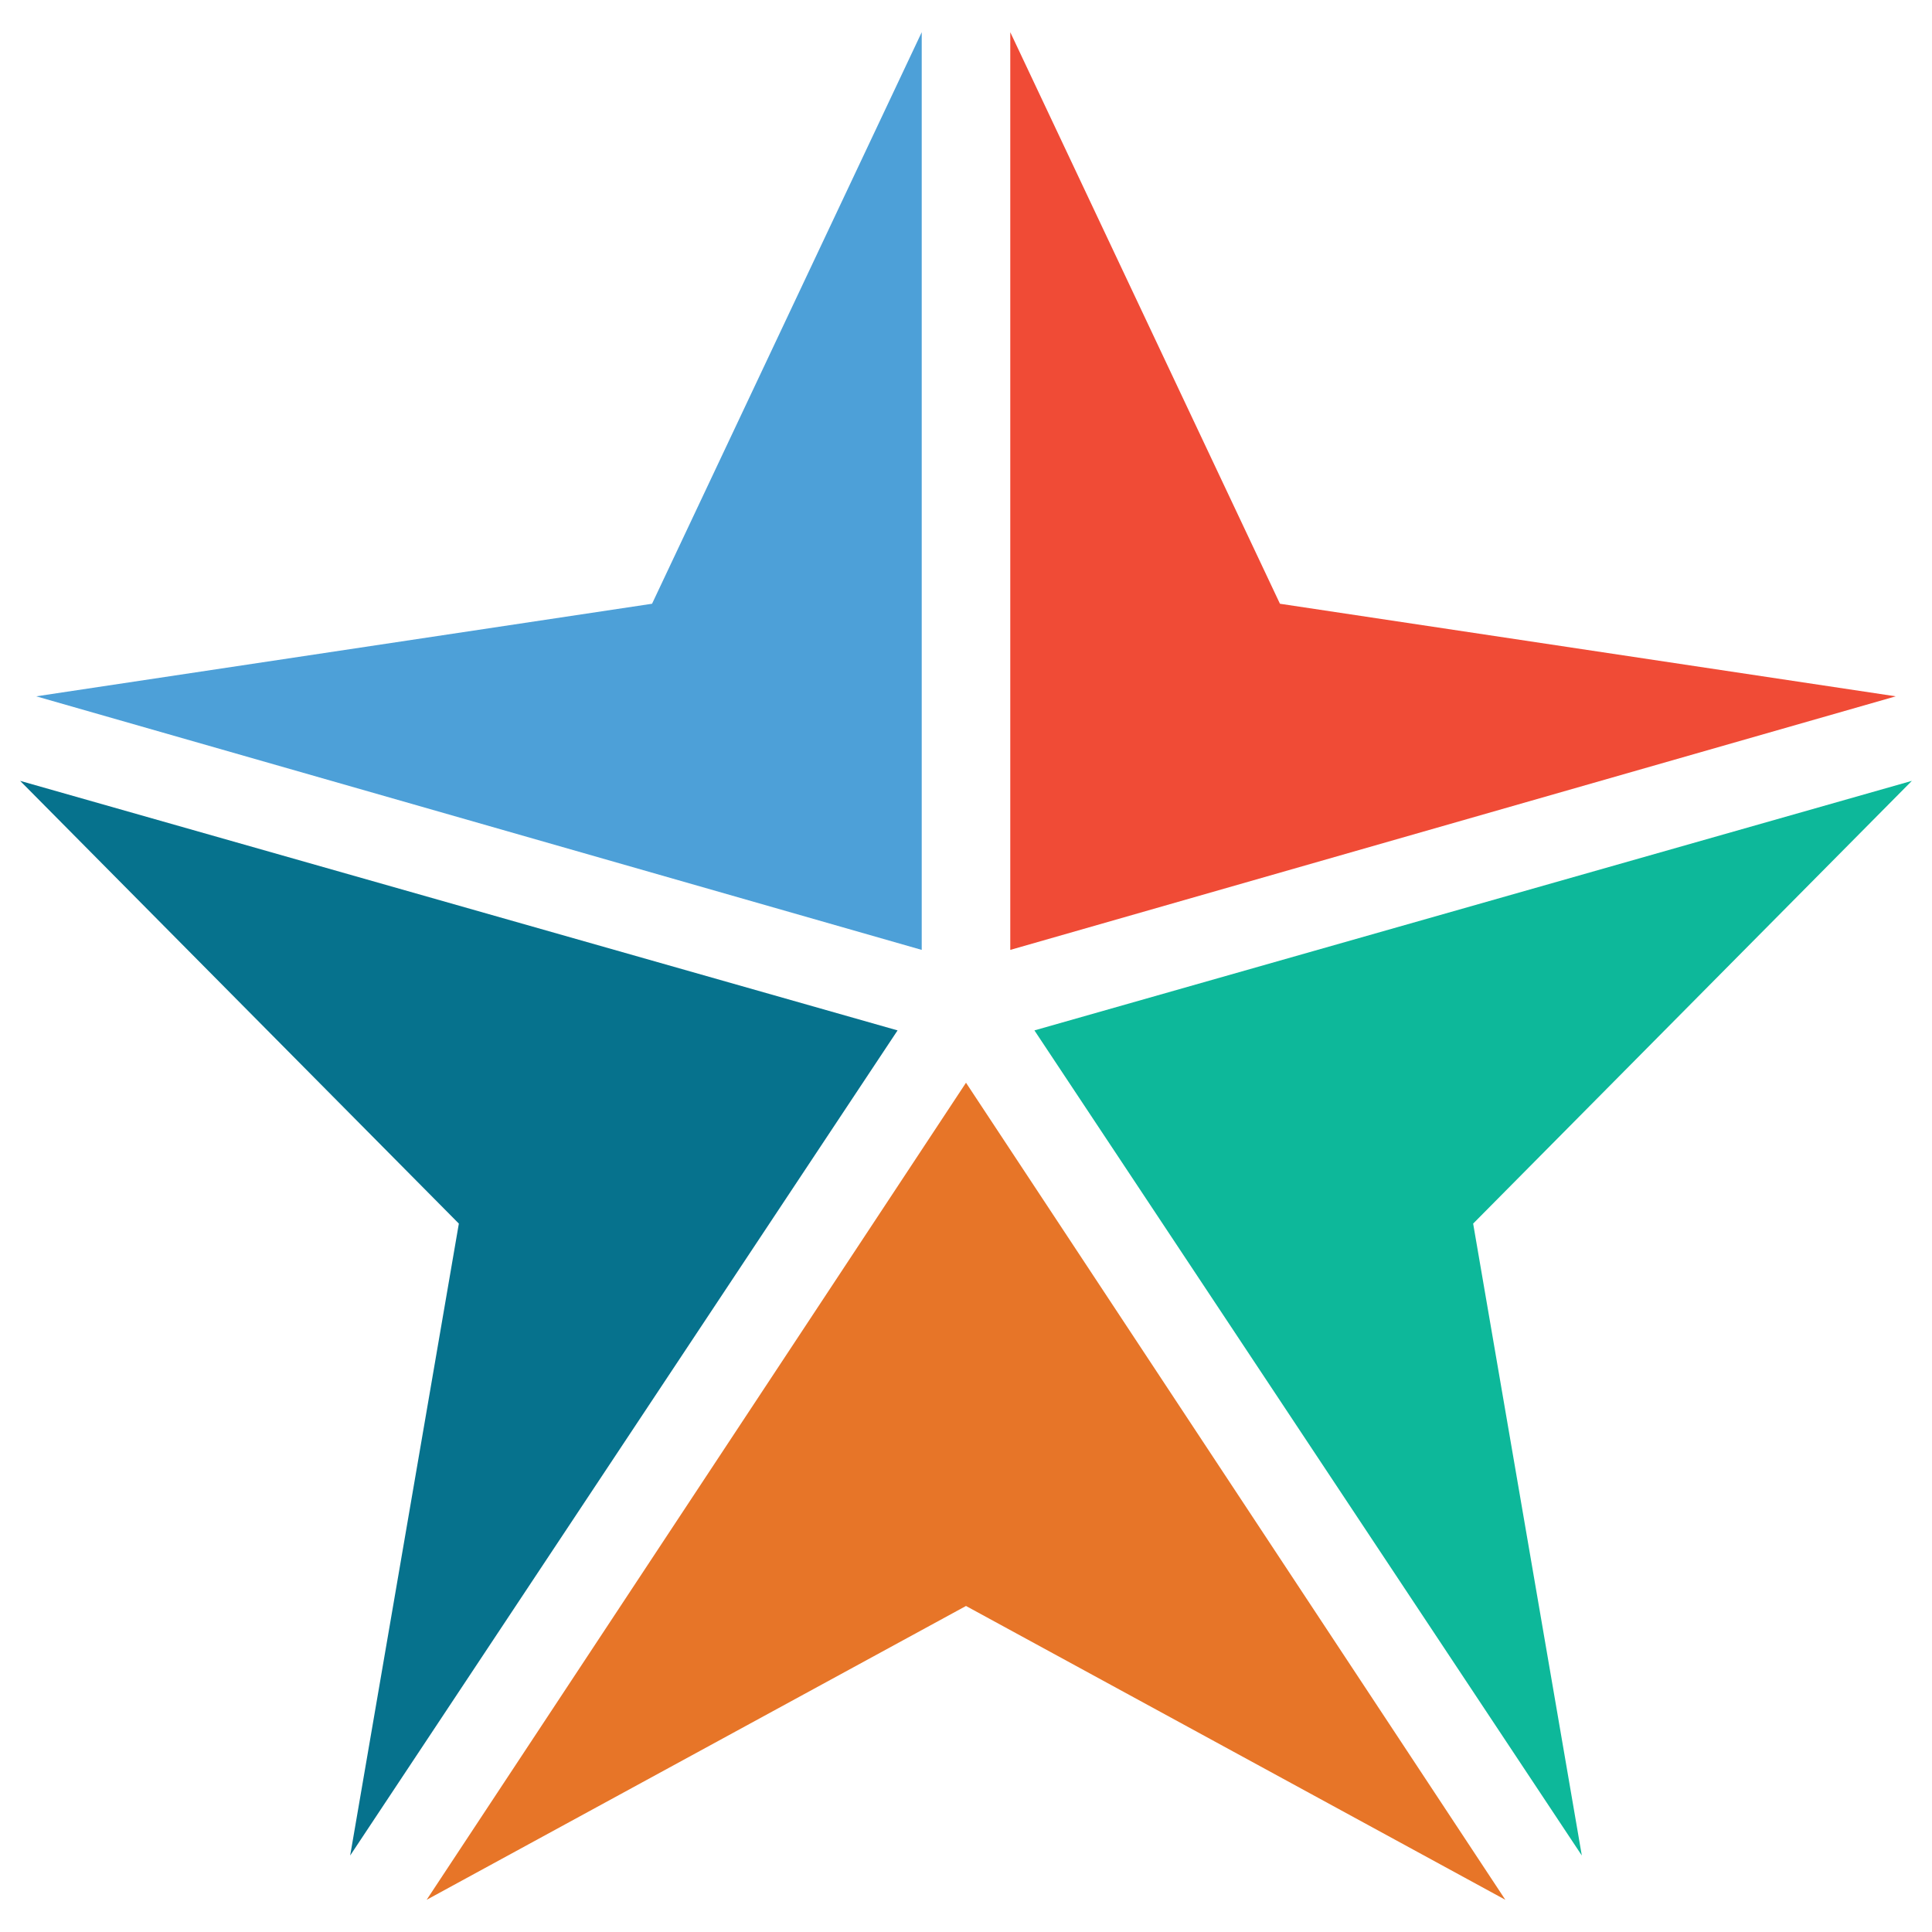 <?xml version="1.0" encoding="utf-8"?>
<!-- Generator: Adobe Illustrator 18.0.0, SVG Export Plug-In . SVG Version: 6.00 Build 0)  -->
<!DOCTYPE svg PUBLIC "-//W3C//DTD SVG 1.1//EN" "http://www.w3.org/Graphics/SVG/1.1/DTD/svg11.dtd">
<svg version="1.1" id="Layer_1" xmlns="http://www.w3.org/2000/svg" xmlns:xlink="http://www.w3.org/1999/xlink" x="0px" y="0px"
	 viewBox="0 0 48 48" enable-background="new 0 0 48 48" xml:space="preserve">
<g>
	<polygon fill="#0DB89A" points="25.7,25.6 39.3,46.1 36.6,30.4 47.5,19.4 	"/>
	<polygon fill="#06728D" points="0.5,19.4 11.4,30.4 8.7,46.1 22.3,25.6 	"/>
	<polygon fill="#E77528" points="24,26.9 10.6,47.2 24,39.9 37.4,47.2 	"/>
	<polygon fill="#4DA0D8" points="22.9,23.6 22.9,0.8 16.2,15 0.9,17.3 	"/>
	<polygon fill="#F04B36" points="25.1,23.6 47.1,17.3 31.8,15 25.1,0.8 	"/>
</g>
</svg>
